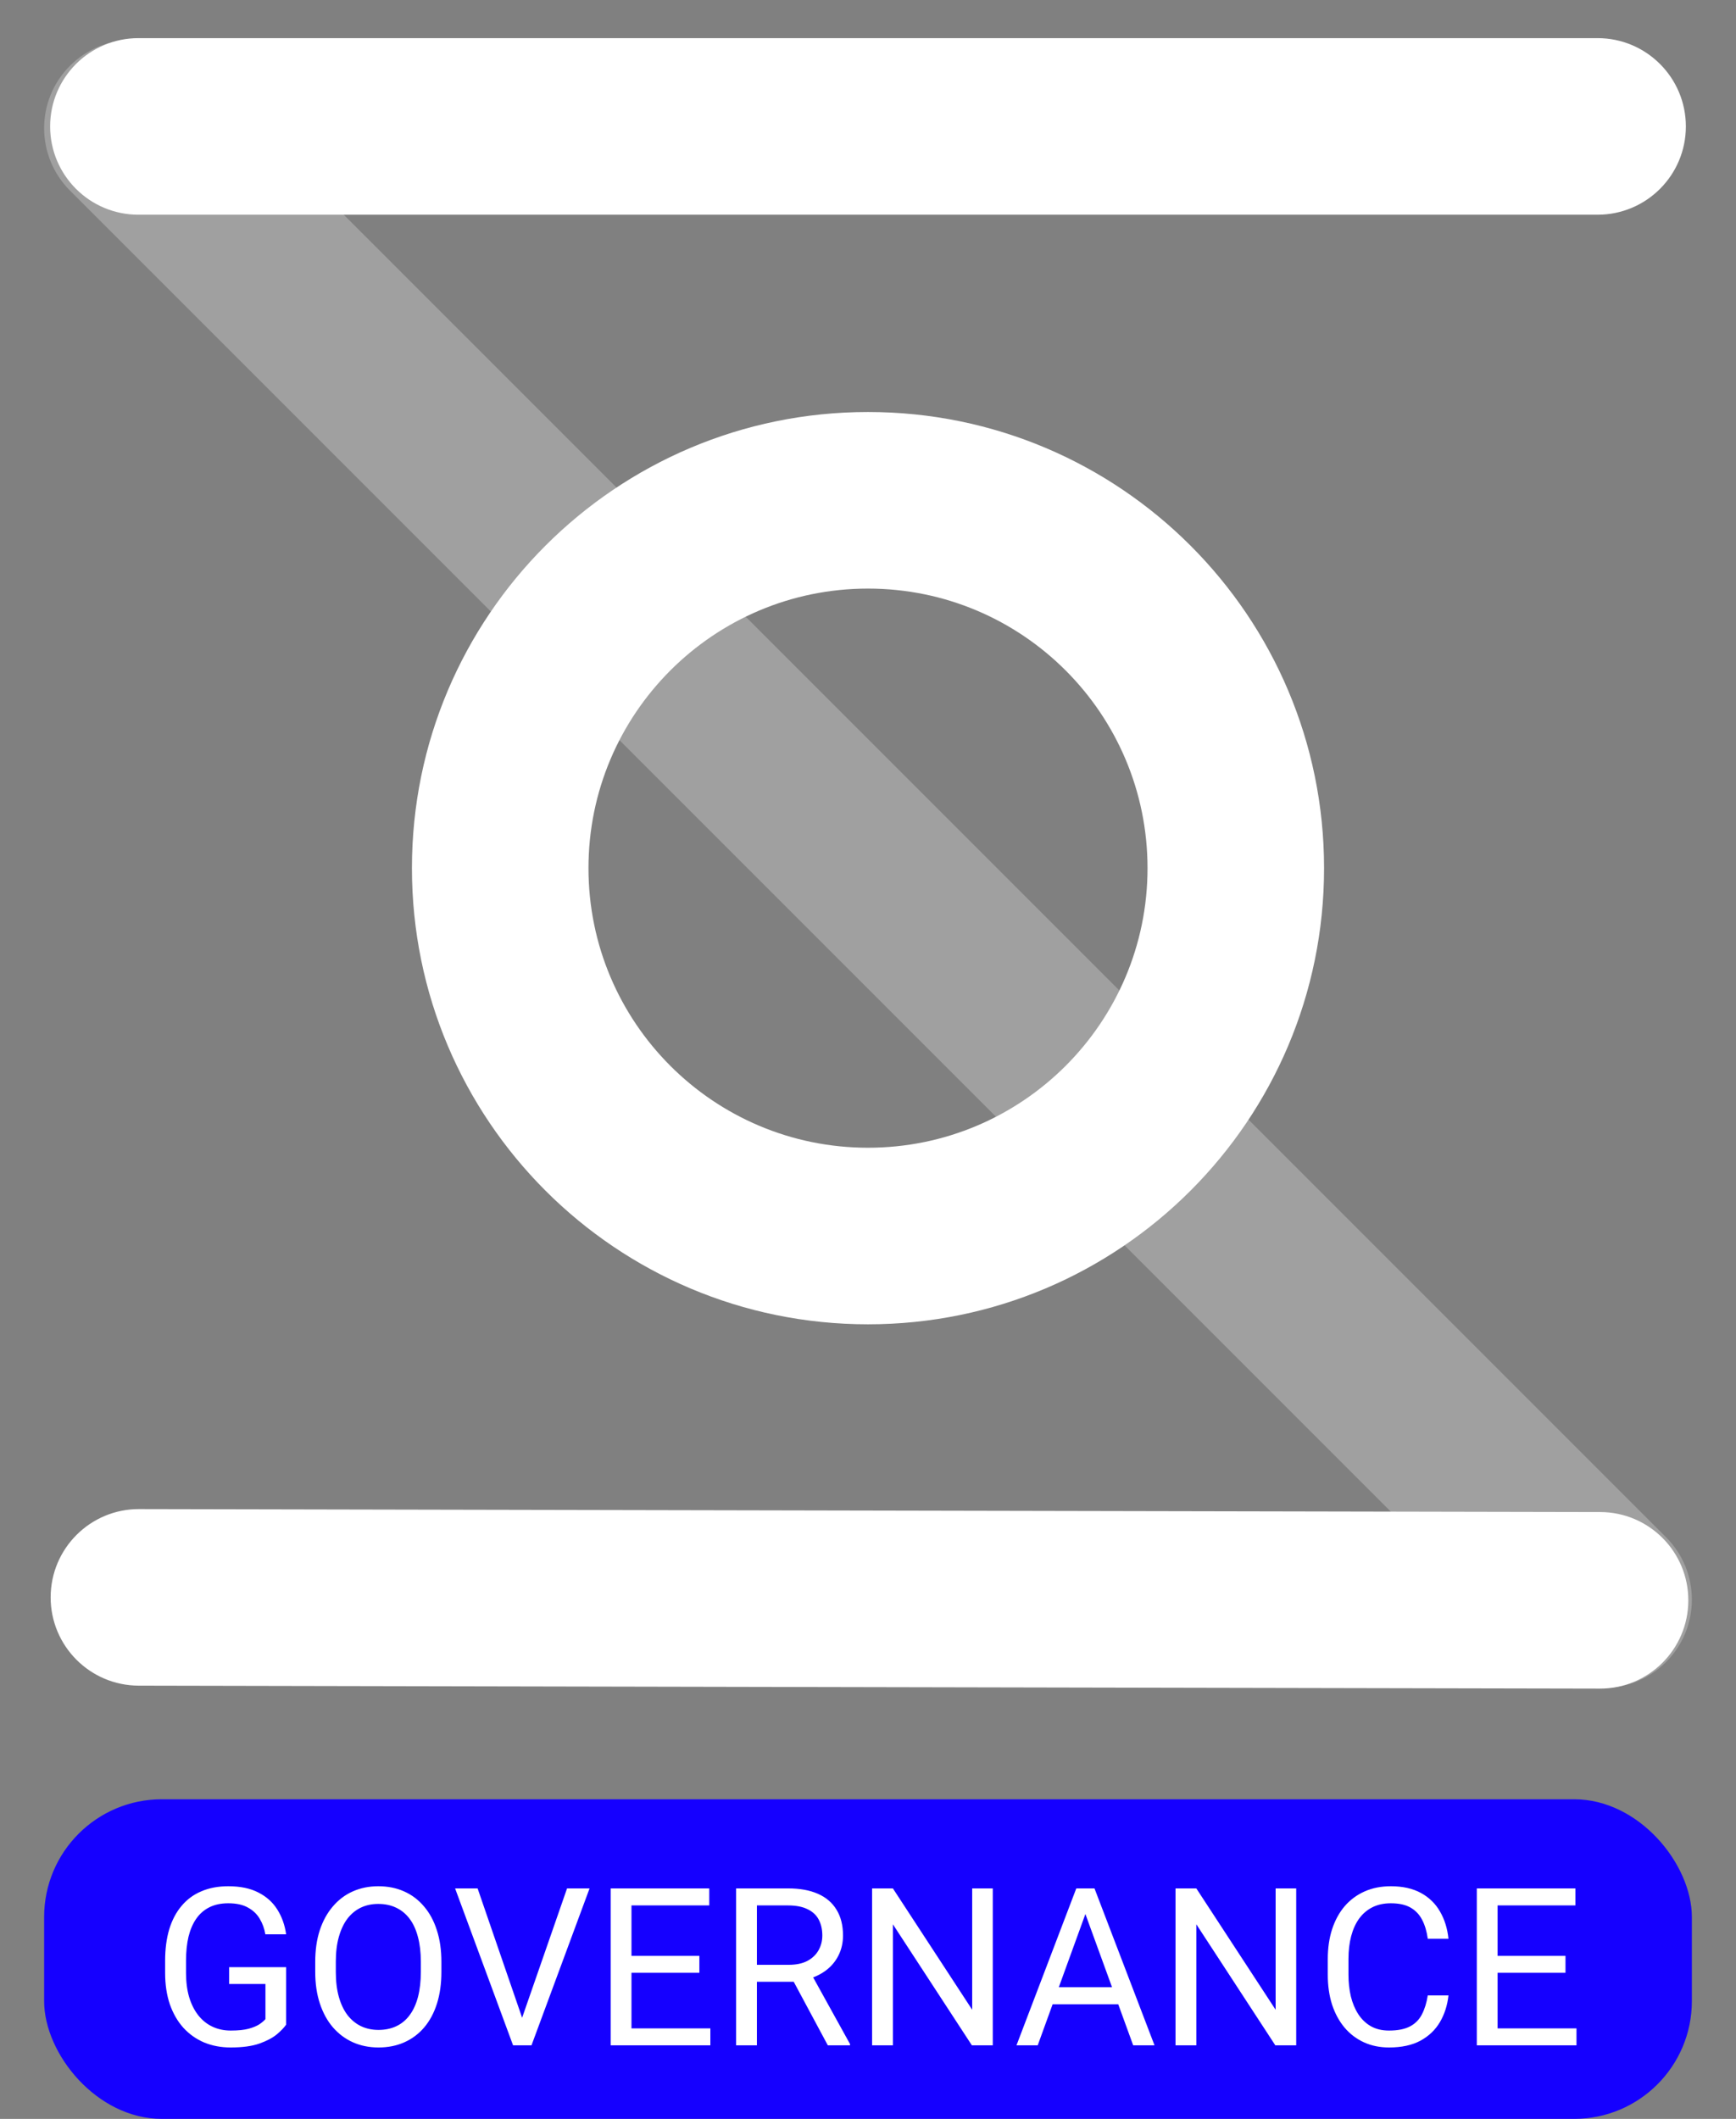 <svg width="118" height="144" viewBox="0 0 118 144" fill="none" xmlns="http://www.w3.org/2000/svg">
<rect x="0" y="0" width="118" height="144" fill="#808080" stroke="none"/>
<path d="M4.757 12.953L104.757 112.953C107.101 115.296 110.9 115.296 113.243 112.953C115.586 110.61 115.586 106.811 113.243 104.468L13.243 4.468C10.899 2.125 7.101 2.125 4.757 4.468C2.414 6.811 2.414 10.61 4.757 12.953Z" fill="white" fill-opacity="0.25"/>
<path d="M9.455 102.557L108.771 102.759C112.084 102.765 114.765 105.457 114.759 108.771C114.752 112.084 112.06 114.765 108.746 114.758L9.431 114.557C6.117 114.55 3.437 111.858 3.443 108.545C3.45 105.231 6.142 102.55 9.455 102.557Z" fill="white"/>
<path d="M9.408 2.592L108.592 2.592C111.906 2.592 114.592 5.279 114.592 8.592C114.592 11.906 111.906 14.592 108.592 14.592L9.408 14.592C6.094 14.592 3.408 11.906 3.408 8.592C3.408 5.279 6.094 2.592 9.408 2.592Z" fill="white"/>
<path d="M28 59C28 41.879 41.879 28 59 28C76.121 28 90 41.879 90 59C90 76.121 76.121 90 59 90C41.879 90 28 76.121 28 59ZM40 59C40 69.493 48.507 78 59 78C69.493 78 78 69.493 78 59C78 48.507 69.493 40 59 40C48.507 40 40 48.507 40 59Z" fill="white"/>
<rect x="3" y="122.278" width="112" height="21.721" rx="8" fill="#1500FF"/>
<path d="M19.449 133.69V137.594C19.317 137.789 19.107 138.009 18.819 138.253C18.531 138.492 18.133 138.702 17.625 138.883C17.123 139.059 16.473 139.146 15.677 139.146C15.028 139.146 14.43 139.034 13.883 138.81C13.341 138.58 12.87 138.248 12.469 137.813C12.074 137.374 11.766 136.842 11.546 136.217C11.332 135.587 11.224 134.874 11.224 134.078V133.25C11.224 132.455 11.317 131.744 11.502 131.119C11.693 130.494 11.971 129.964 12.337 129.53C12.704 129.09 13.153 128.758 13.685 128.534C14.217 128.304 14.828 128.189 15.516 128.189C16.331 128.189 17.013 128.331 17.56 128.614C18.111 128.893 18.541 129.278 18.849 129.771C19.161 130.265 19.361 130.826 19.449 131.456H18.036C17.972 131.07 17.845 130.719 17.655 130.401C17.469 130.084 17.203 129.83 16.856 129.64C16.51 129.444 16.063 129.347 15.516 129.347C15.023 129.347 14.596 129.437 14.234 129.618C13.873 129.798 13.575 130.057 13.341 130.394C13.106 130.731 12.931 131.139 12.813 131.617C12.701 132.096 12.645 132.635 12.645 133.236V134.078C12.645 134.693 12.716 135.243 12.857 135.726C13.004 136.209 13.211 136.622 13.48 136.964C13.748 137.301 14.068 137.557 14.44 137.733C14.815 137.909 15.23 137.997 15.685 137.997C16.188 137.997 16.595 137.955 16.908 137.872C17.22 137.784 17.464 137.682 17.64 137.564C17.816 137.442 17.95 137.328 18.043 137.22V134.833H15.575V133.69H19.449ZM30.003 133.331V134.005C30.003 134.806 29.903 135.523 29.703 136.158C29.503 136.793 29.215 137.333 28.839 137.777C28.463 138.221 28.011 138.561 27.484 138.795C26.961 139.029 26.375 139.146 25.726 139.146C25.096 139.146 24.518 139.029 23.99 138.795C23.468 138.561 23.014 138.221 22.628 137.777C22.247 137.333 21.952 136.793 21.742 136.158C21.532 135.523 21.427 134.806 21.427 134.005V133.331C21.427 132.53 21.529 131.815 21.734 131.185C21.944 130.55 22.24 130.011 22.621 129.566C23.002 129.117 23.453 128.775 23.976 128.541C24.503 128.307 25.081 128.189 25.711 128.189C26.361 128.189 26.947 128.307 27.469 128.541C27.997 128.775 28.448 129.117 28.824 129.566C29.205 130.011 29.496 130.55 29.696 131.185C29.901 131.815 30.003 132.53 30.003 133.331ZM28.605 134.005V133.316C28.605 132.682 28.539 132.12 28.407 131.632C28.28 131.144 28.092 130.733 27.843 130.401C27.594 130.069 27.289 129.818 26.927 129.647C26.571 129.476 26.166 129.391 25.711 129.391C25.272 129.391 24.874 129.476 24.518 129.647C24.166 129.818 23.863 130.069 23.609 130.401C23.36 130.733 23.168 131.144 23.031 131.632C22.894 132.12 22.826 132.682 22.826 133.316V134.005C22.826 134.645 22.894 135.211 23.031 135.704C23.168 136.192 23.363 136.605 23.617 136.942C23.875 137.274 24.181 137.525 24.532 137.696C24.889 137.867 25.287 137.953 25.726 137.953C26.185 137.953 26.593 137.867 26.949 137.696C27.306 137.525 27.606 137.274 27.85 136.942C28.099 136.605 28.287 136.192 28.414 135.704C28.541 135.211 28.605 134.645 28.605 134.005ZM35.401 137.381L38.544 128.336H40.074L36.127 139H35.035L35.401 137.381ZM32.464 128.336L35.577 137.381L35.965 139H34.874L30.934 128.336H32.464ZM48.285 137.85V139H42.638V137.85H48.285ZM42.923 128.336V139H41.51V128.336H42.923ZM47.538 132.921V134.071H42.638V132.921H47.538ZM48.211 128.336V129.493H42.638V128.336H48.211ZM50.035 128.336H53.565C54.366 128.336 55.042 128.458 55.594 128.702C56.151 128.946 56.573 129.308 56.861 129.786C57.154 130.26 57.301 130.843 57.301 131.537C57.301 132.025 57.201 132.472 57.001 132.877C56.805 133.277 56.522 133.619 56.151 133.902C55.785 134.181 55.345 134.388 54.833 134.525L54.437 134.679H51.119L51.105 133.529H53.609C54.117 133.529 54.54 133.441 54.877 133.265C55.213 133.084 55.467 132.843 55.638 132.54C55.809 132.237 55.895 131.903 55.895 131.537C55.895 131.126 55.814 130.768 55.653 130.46C55.492 130.152 55.238 129.916 54.891 129.75C54.549 129.579 54.107 129.493 53.565 129.493H51.449V139H50.035V128.336ZM56.268 139L53.675 134.166L55.148 134.159L57.777 138.912V139H56.268ZM67.481 128.336V139H66.061L60.692 130.775V139H59.278V128.336H60.692L66.082 136.583V128.336H67.481ZM74.066 129.281L70.536 139H69.093L73.158 128.336H74.088L74.066 129.281ZM77.025 139L73.487 129.281L73.465 128.336H74.395L78.475 139H77.025ZM76.842 135.052V136.209H70.851V135.052H76.842ZM88.106 128.336V139H86.686L81.317 130.775V139H79.903V128.336H81.317L86.707 136.583V128.336H88.106ZM97.049 135.609H98.456C98.382 136.283 98.189 136.886 97.877 137.418C97.564 137.95 97.123 138.373 96.551 138.685C95.98 138.993 95.267 139.146 94.413 139.146C93.788 139.146 93.219 139.029 92.706 138.795C92.198 138.561 91.761 138.229 91.395 137.799C91.029 137.364 90.746 136.844 90.545 136.239C90.35 135.628 90.252 134.95 90.252 134.203V133.141C90.252 132.394 90.35 131.717 90.545 131.112C90.746 130.501 91.031 129.979 91.402 129.544C91.778 129.11 92.23 128.775 92.757 128.541C93.285 128.307 93.878 128.189 94.537 128.189C95.343 128.189 96.024 128.341 96.581 128.644C97.137 128.946 97.569 129.366 97.877 129.903C98.189 130.436 98.382 131.053 98.456 131.756H97.049C96.981 131.258 96.854 130.831 96.668 130.475C96.483 130.113 96.219 129.835 95.877 129.64C95.536 129.444 95.089 129.347 94.537 129.347C94.064 129.347 93.646 129.437 93.285 129.618C92.928 129.798 92.628 130.055 92.384 130.387C92.144 130.719 91.964 131.117 91.842 131.581C91.72 132.044 91.659 132.56 91.659 133.126V134.203C91.659 134.725 91.712 135.216 91.82 135.675C91.932 136.134 92.101 136.537 92.325 136.883C92.55 137.23 92.835 137.503 93.182 137.704C93.529 137.899 93.939 137.997 94.413 137.997C95.013 137.997 95.492 137.901 95.848 137.711C96.205 137.521 96.473 137.247 96.654 136.891C96.839 136.534 96.971 136.107 97.049 135.609ZM107.157 137.85V139H101.51V137.85H107.157ZM101.795 128.336V139H100.382V128.336H101.795ZM106.41 132.921V134.071H101.51V132.921H106.41ZM107.083 128.336V129.493H101.51V128.336H107.083Z" fill="white"/>
</svg>
